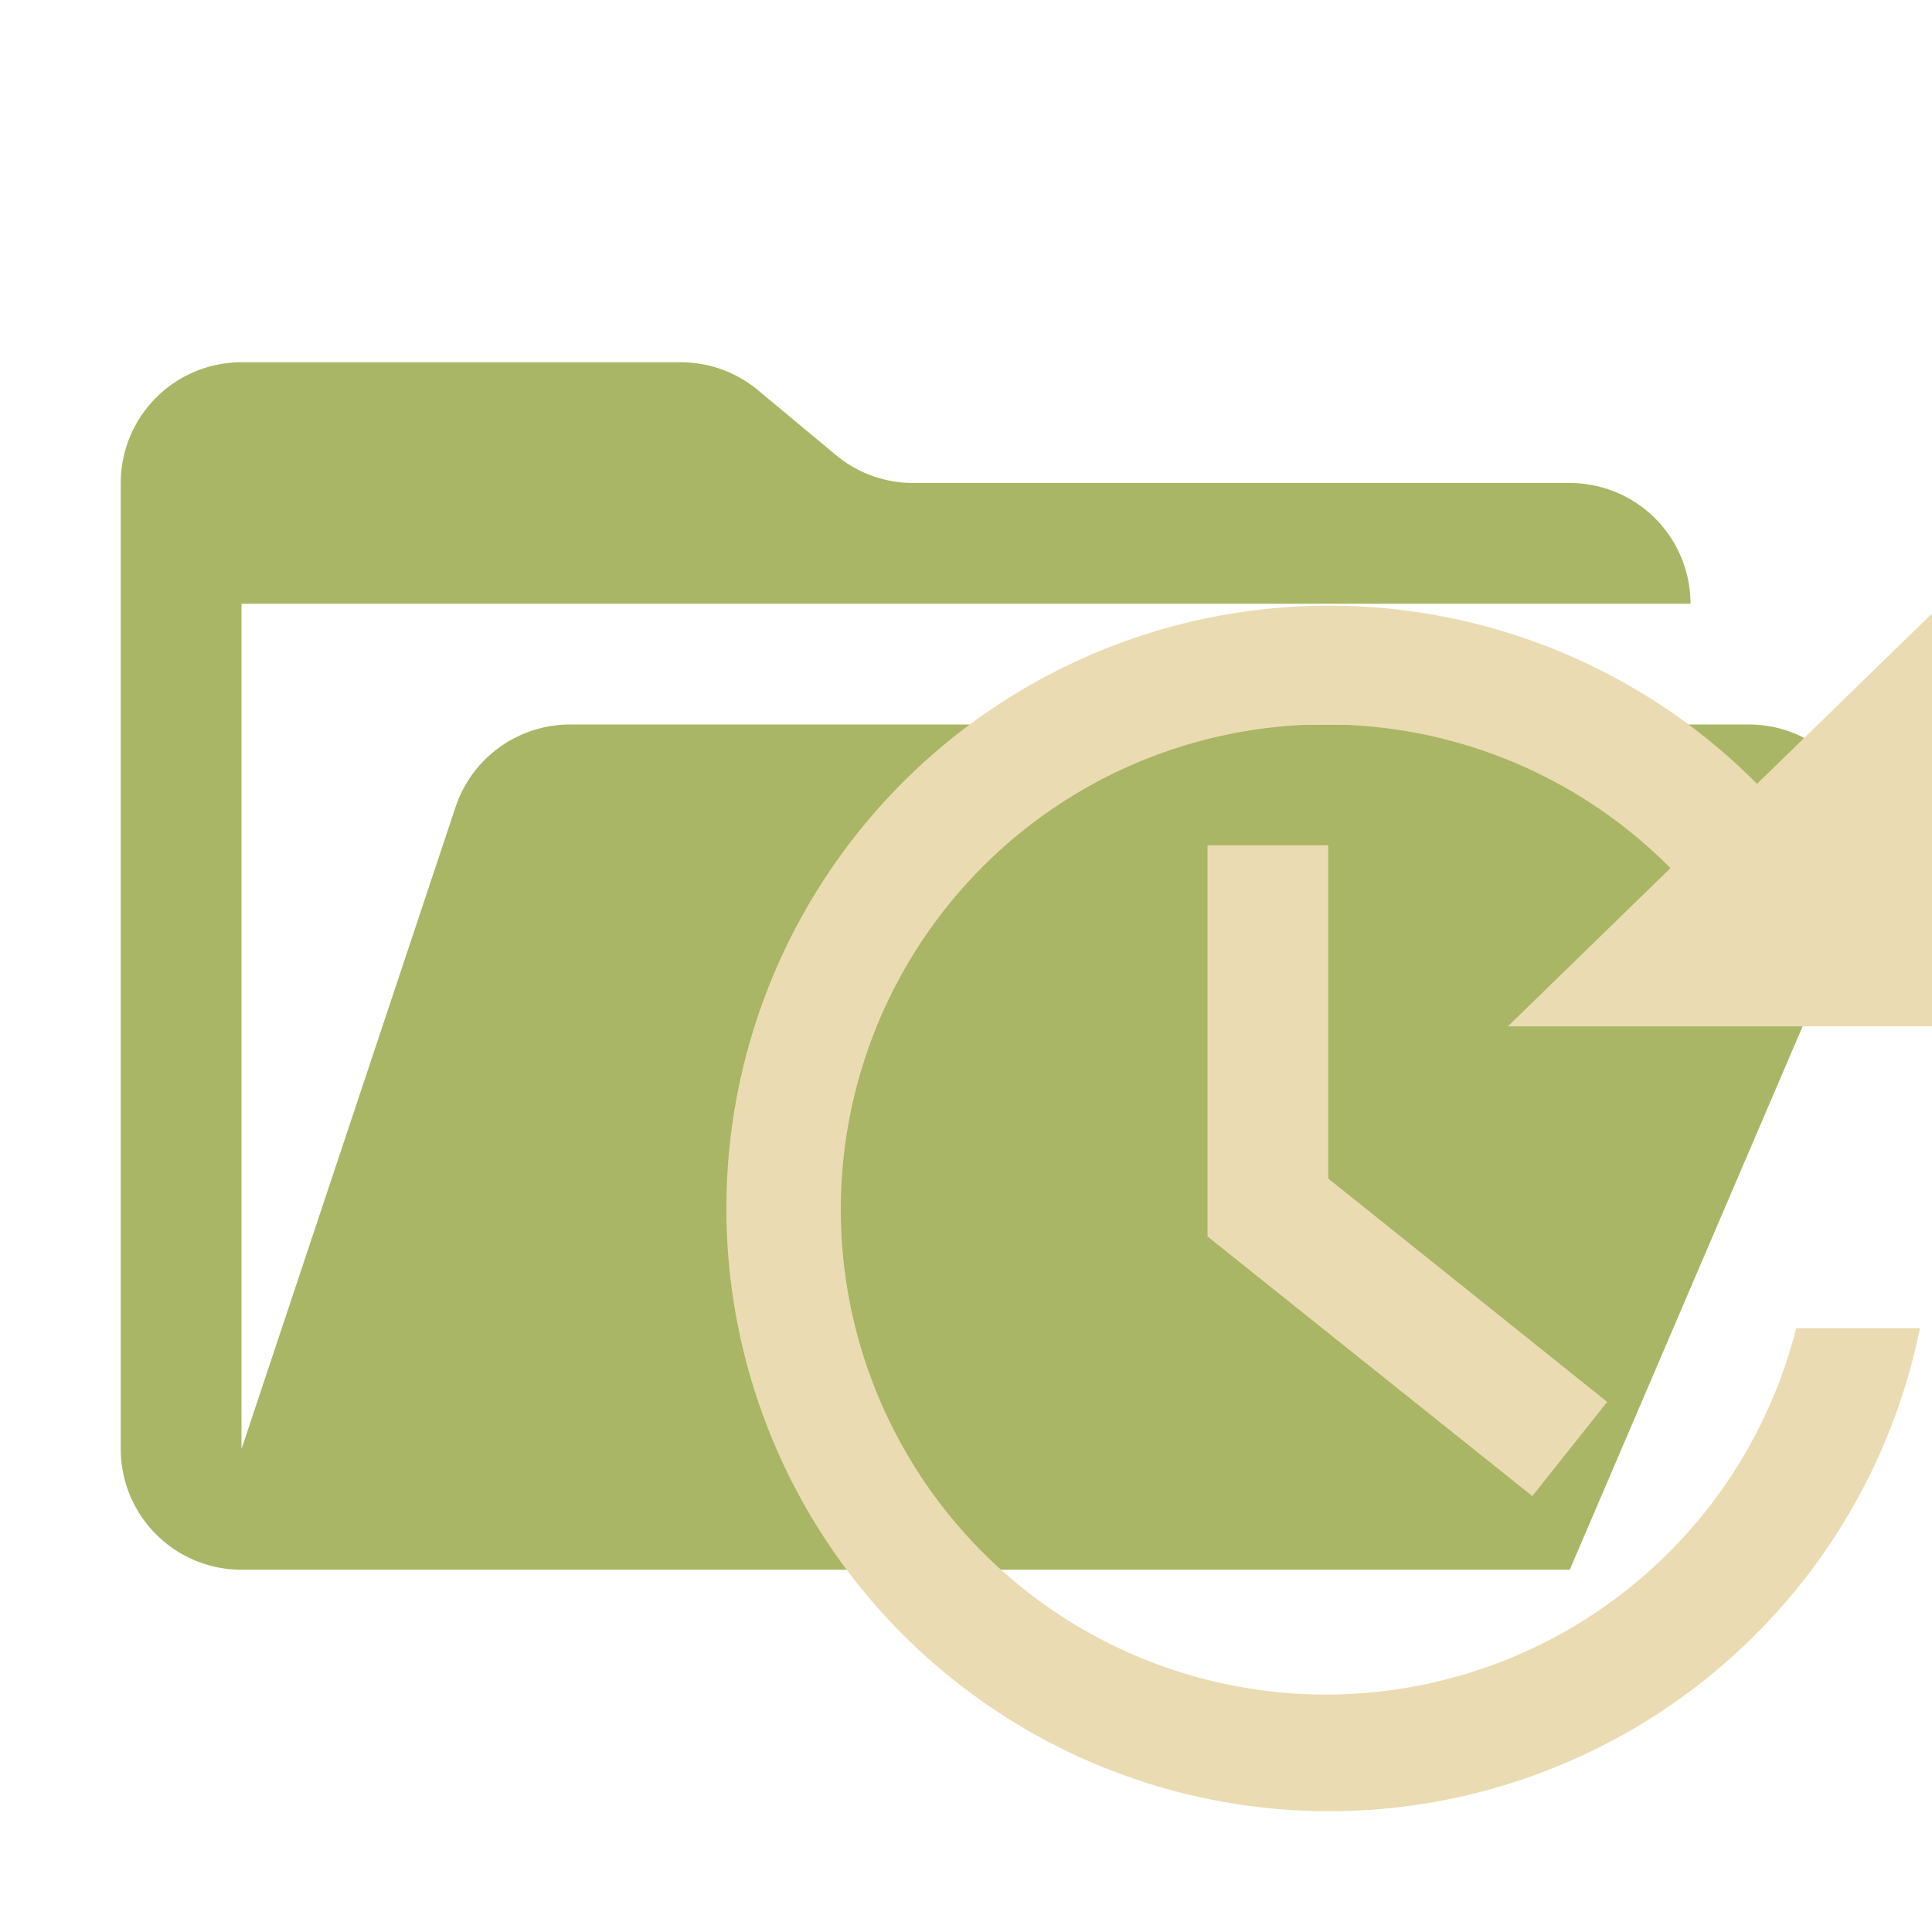 <svg xmlns="http://www.w3.org/2000/svg" viewBox="0 0 32 32">
  <path d="M28.967,12H9.442a2,2,0,0,0-1.897,1.368L4,24V10H28a2,2,0,0,0-2-2H15.124a2,2,0,0,1-1.28-.464L12.556,6.464A2,2,0,0,0,11.276,6H4A2,2,0,0,0,2,8V24a2,2,0,0,0,2,2H26l4.805-11.212A2,2,0,0,0,28.967,12Z" style="fill: #a9b665"/>
  <g>
    <polygon points="20 14 20 20.48 25.38 24.78 26.62 23.22 22 19.52 22 14 20 14" style="fill: #ebdbb2"/>
    <path d="M32,10.162l-2.898,2.821A9.984,9.984,0,1,0,31.8,22H29.75a8.034,8.034,0,1,1-2.082-7.621L24.975,17H32Z" style="fill: #ebdbb2"/>
  </g>
</svg>
